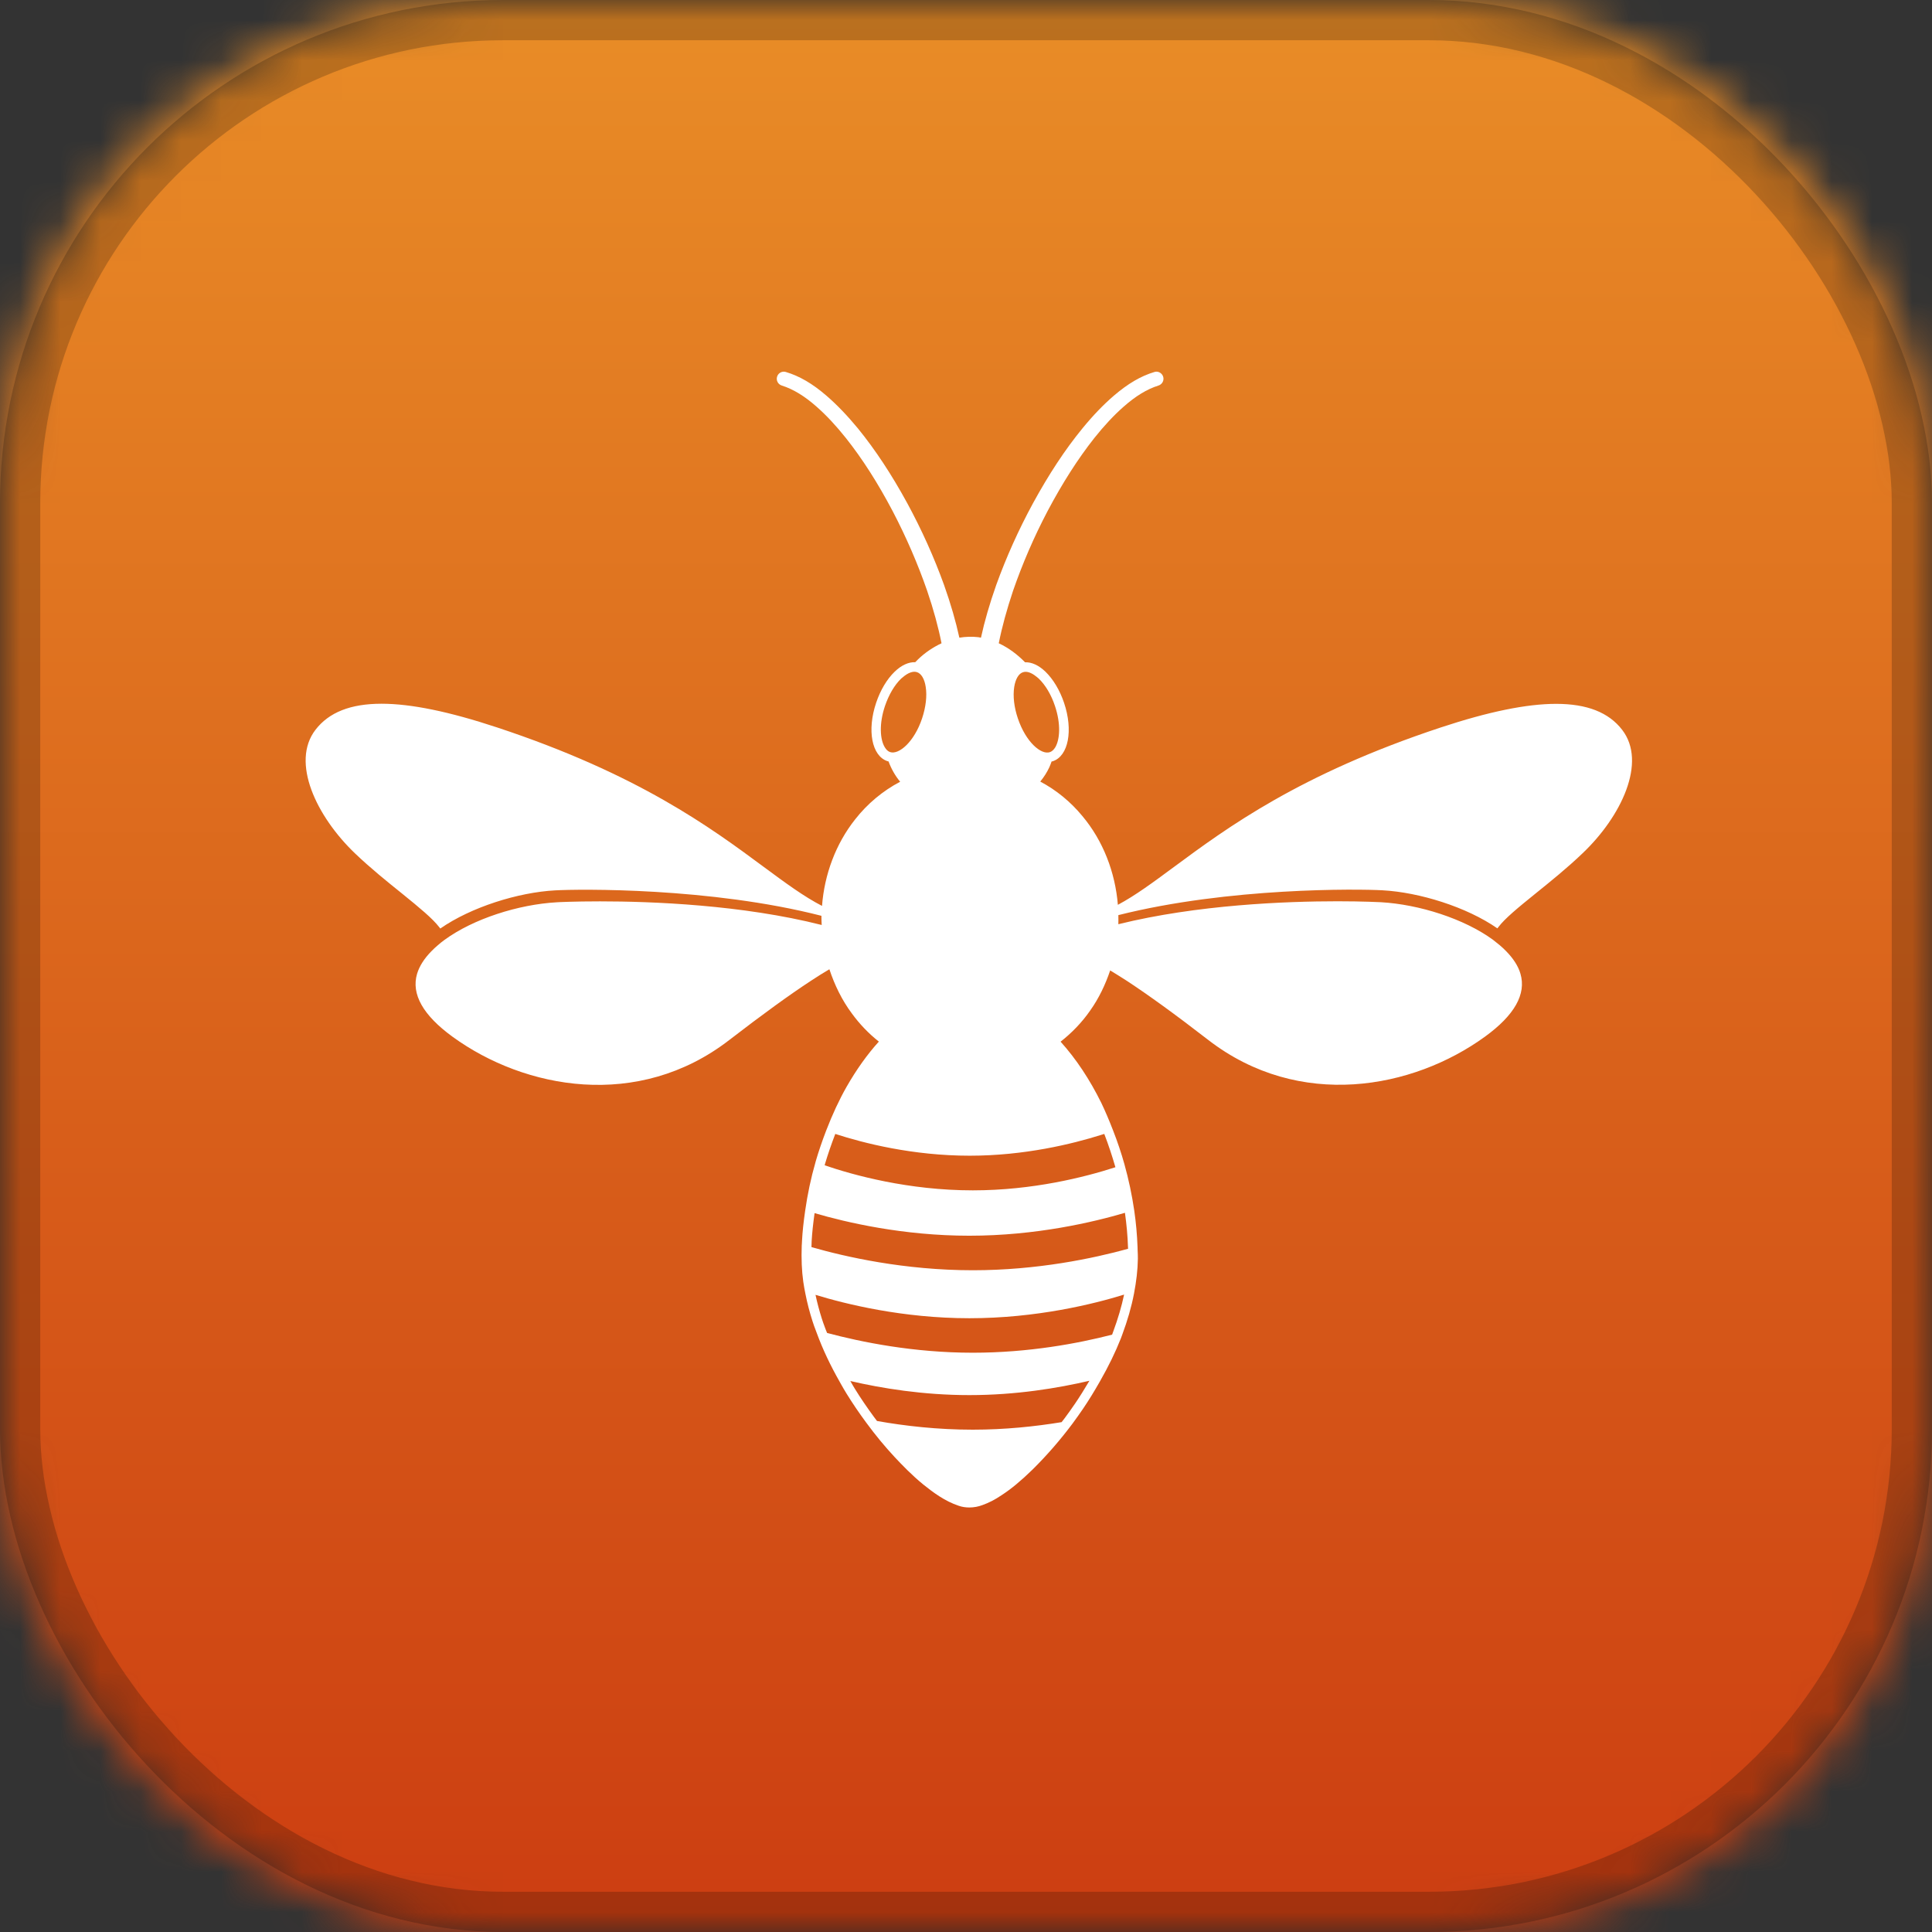 <?xml version="1.0" encoding="UTF-8"?>
<svg width="48px" height="48px" viewBox="0 0 48 48" version="1.1" xmlns="http://www.w3.org/2000/svg" xmlns:xlink="http://www.w3.org/1999/xlink">
    <rect x="0" y="0" width="48" height="48" fill="#333333" stroke="none"/>
    <title>48 x 48 / dark outline</title>
    <defs>
        <rect id="path-1" x="0" y="0" width="48" height="48" rx="12"></rect>
        <linearGradient x1="50%" y1="0%" x2="50%" y2="100%" id="linearGradient-3">
            <stop stop-color="#E98D27" offset="0%"></stop>
            <stop stop-color="#CC3D11" offset="100%"></stop>
        </linearGradient>
        <rect id="path-4" x="0" y="0" width="48" height="48" rx="12"></rect>
    </defs>
    <g id="48-x-48-/-dark-outline" stroke="none" stroke-width="1" fill="none" fill-rule="evenodd">
        <g id="Icon-Artboard">
            <mask id="mask-2" fill="white">
                <use xlink:href="#path-1"></use>
            </mask>
            <g id="Mask"></g>
            <g id="Group" mask="url(#mask-2)">
                <g id="Icon-Artboard">
                    <g id="BG-style-(-Change-background-colour-)" fill="url(#linearGradient-3)">
                        <rect id="BG" x="0" y="0" width="48" height="48"></rect>
                    </g>
                    <g id="bee-icon" transform="translate(7.594, 9.234)" fill="#FFFFFF" fill-rule="nonzero">
                        <path d="M32.707,8.897 C32.375,8.467 31.838,8.253 31.068,8.253 C30.334,8.253 29.385,8.448 28.2,8.84 C24.69,10.001 22.89,11.332 21.576,12.303 C21.049,12.692 20.613,13.015 20.179,13.246 C20.114,12.442 19.814,11.655 19.295,11.038 C19.006,10.687 18.647,10.393 18.251,10.184 C18.341,10.074 18.418,9.955 18.477,9.827 C18.498,9.781 18.515,9.734 18.532,9.686 C18.542,9.684 18.555,9.682 18.565,9.678 C18.951,9.548 19.073,8.91 18.842,8.227 C18.737,7.915 18.572,7.64 18.381,7.455 C18.213,7.293 18.037,7.214 17.873,7.22 C17.684,7.027 17.464,6.861 17.22,6.748 C17.3,6.345 17.418,5.914 17.575,5.444 C17.806,4.777 18.093,4.11 18.433,3.463 C18.807,2.758 19.186,2.166 19.593,1.65 C19.841,1.339 20.078,1.085 20.319,0.873 C20.619,0.607 20.903,0.434 21.184,0.346 C21.28,0.317 21.333,0.218 21.305,0.126 C21.282,0.052 21.213,0 21.138,0 C21.121,0 21.104,0.002 21.087,0.008 C20.749,0.109 20.431,0.296 20.08,0.596 C19.82,0.819 19.564,1.085 19.298,1.41 C18.865,1.939 18.465,2.548 18.07,3.27 C17.711,3.931 17.405,4.613 17.157,5.3 C16.99,5.774 16.866,6.204 16.778,6.609 C16.757,6.605 16.736,6.601 16.715,6.597 C16.557,6.578 16.398,6.584 16.241,6.609 C16.152,6.204 16.029,5.774 15.861,5.3 C15.613,4.613 15.307,3.931 14.948,3.27 C14.554,2.548 14.151,1.939 13.721,1.41 C13.454,1.087 13.198,0.821 12.938,0.596 C12.59,0.296 12.269,0.109 11.931,0.008 C11.914,0.004 11.897,0 11.881,0 L11.881,0 C11.803,0 11.736,0.05 11.713,0.124 C11.683,0.216 11.736,0.315 11.828,0.344 C12.113,0.434 12.397,0.607 12.697,0.873 C12.938,1.085 13.175,1.339 13.423,1.65 C13.832,2.166 14.212,2.76 14.583,3.463 C14.921,4.11 15.21,4.777 15.441,5.444 C15.601,5.914 15.718,6.345 15.798,6.748 C15.584,6.848 15.385,6.983 15.215,7.147 C15.191,7.17 15.168,7.195 15.145,7.218 C14.98,7.212 14.803,7.291 14.635,7.453 C14.442,7.638 14.279,7.913 14.174,8.225 C13.943,8.91 14.065,9.545 14.451,9.676 C14.461,9.68 14.472,9.682 14.482,9.684 C14.549,9.867 14.646,10.039 14.77,10.188 C14.34,10.414 13.954,10.736 13.651,11.124 C13.169,11.732 12.888,12.494 12.829,13.273 C12.378,13.04 11.925,12.706 11.377,12.301 C10.064,11.329 8.266,9.999 4.753,8.838 C3.568,8.446 2.621,8.25 1.885,8.25 C1.115,8.25 0.578,8.465 0.246,8.895 C-0.377,9.701 0.267,11.05 1.226,11.968 C1.608,12.333 2.021,12.666 2.387,12.96 C2.844,13.33 3.152,13.586 3.316,13.798 C3.331,13.817 3.331,13.814 3.345,13.835 C4.111,13.302 5.28,12.937 6.195,12.887 C6.793,12.853 10.053,12.811 12.814,13.519 C12.814,13.519 12.814,13.521 12.814,13.521 C12.814,13.596 12.816,13.672 12.821,13.747 C10.844,13.246 8.603,13.16 7.313,13.16 C6.663,13.16 6.253,13.181 6.239,13.183 C5.28,13.237 4.162,13.596 3.45,14.117 C3.392,14.159 3.337,14.203 3.285,14.249 C3.226,14.299 3.171,14.35 3.121,14.402 C2.951,14.576 2.827,14.763 2.768,14.96 C2.619,15.464 2.917,15.991 3.65,16.524 C5.439,17.825 8.261,18.354 10.523,16.606 C11.346,15.972 12.019,15.483 12.554,15.133 C12.72,15.023 12.873,14.929 13.012,14.847 C13.142,15.24 13.324,15.615 13.57,15.945 C13.761,16.207 13.987,16.444 14.241,16.644 C13.954,16.961 13.687,17.334 13.437,17.771 C13.253,18.096 13.087,18.453 12.93,18.86 C12.827,19.129 12.743,19.376 12.672,19.62 L12.665,19.647 C12.554,20.031 12.468,20.438 12.409,20.854 C12.369,21.131 12.344,21.366 12.332,21.589 C12.33,21.616 12.33,21.643 12.328,21.67 L12.325,21.71 C12.313,22.044 12.325,22.338 12.363,22.609 C12.378,22.714 12.397,22.816 12.418,22.919 C12.462,23.142 12.521,23.368 12.594,23.595 C12.617,23.671 12.646,23.746 12.674,23.82 L12.699,23.887 C12.846,24.288 13.039,24.695 13.27,25.1 L13.291,25.138 C13.339,25.224 13.389,25.31 13.442,25.396 C13.586,25.629 13.748,25.868 13.926,26.109 C14.159,26.426 14.39,26.705 14.631,26.964 C14.816,27.161 15.063,27.419 15.347,27.65 C15.59,27.845 15.878,28.061 16.226,28.177 C16.308,28.206 16.398,28.219 16.49,28.219 C16.601,28.219 16.715,28.198 16.818,28.158 C16.971,28.103 17.12,28.028 17.285,27.917 C17.531,27.757 17.768,27.56 18.058,27.278 C18.414,26.926 18.748,26.542 19.052,26.135 C19.142,26.013 19.23,25.889 19.316,25.763 C19.457,25.555 19.593,25.333 19.734,25.085 C19.948,24.71 20.118,24.361 20.254,24.017 L20.288,23.925 C20.418,23.576 20.517,23.234 20.58,22.905 C20.638,22.602 20.672,22.319 20.676,22.038 C20.676,21.966 20.674,21.897 20.67,21.828 L20.668,21.75 C20.657,21.448 20.63,21.142 20.586,20.841 C20.529,20.453 20.447,20.067 20.342,19.691 C20.265,19.416 20.17,19.133 20.061,18.854 C19.961,18.596 19.866,18.373 19.77,18.172 C19.48,17.584 19.14,17.072 18.756,16.646 C19.035,16.428 19.287,16.167 19.491,15.873 C19.707,15.569 19.868,15.231 19.988,14.876 C20.114,14.952 20.248,15.036 20.395,15.13 C20.93,15.481 21.605,15.968 22.426,16.604 C24.69,18.352 27.51,17.821 29.299,16.522 C30.034,15.989 30.33,15.464 30.181,14.958 C30.124,14.761 29.998,14.574 29.828,14.4 C29.778,14.348 29.723,14.297 29.664,14.247 C29.612,14.203 29.557,14.159 29.499,14.115 C28.787,13.594 27.667,13.235 26.71,13.181 C26.696,13.181 26.286,13.158 25.636,13.158 C24.358,13.158 22.153,13.242 20.191,13.728 C20.193,13.653 20.193,13.577 20.191,13.502 C22.94,12.809 26.161,12.851 26.754,12.885 C27.669,12.935 28.842,13.298 29.608,13.831 C29.618,13.817 29.627,13.806 29.635,13.796 C29.797,13.584 30.107,13.328 30.565,12.958 C30.93,12.664 31.343,12.331 31.725,11.965 C32.686,11.052 33.33,9.703 32.707,8.897 Z M17.604,7.833 C17.636,7.636 17.713,7.503 17.82,7.468 C17.841,7.461 17.865,7.457 17.888,7.457 C17.974,7.457 18.076,7.508 18.179,7.596 C18.192,7.606 18.204,7.615 18.215,7.627 C18.381,7.787 18.523,8.026 18.616,8.305 C18.767,8.752 18.739,9.142 18.622,9.336 C18.586,9.394 18.54,9.436 18.49,9.453 C18.272,9.527 17.892,9.201 17.695,8.616 C17.6,8.337 17.569,8.06 17.604,7.833 Z M14.52,9.451 C14.468,9.434 14.424,9.392 14.388,9.331 C14.27,9.138 14.243,8.748 14.394,8.303 C14.489,8.026 14.629,7.785 14.795,7.625 C14.808,7.615 14.818,7.606 14.831,7.596 C14.961,7.482 15.091,7.432 15.189,7.466 C15.296,7.501 15.376,7.636 15.405,7.831 C15.441,8.057 15.408,8.334 15.315,8.614 C15.12,9.199 14.738,9.524 14.52,9.451 Z M20.355,20.898 C20.395,21.183 20.422,21.473 20.431,21.761 L20.433,21.792 C19.572,22.029 18.179,22.325 16.576,22.325 C14.875,22.325 13.408,21.992 12.567,21.75 C12.567,21.74 12.567,21.731 12.567,21.723 L12.569,21.681 C12.569,21.656 12.571,21.631 12.571,21.605 C12.583,21.393 12.607,21.171 12.644,20.906 C13.427,21.135 14.841,21.467 16.488,21.467 C18.152,21.467 19.579,21.127 20.355,20.898 Z M19.119,25.633 C19.035,25.757 18.949,25.876 18.861,25.996 C18.836,26.03 18.809,26.063 18.781,26.099 C18.127,26.206 17.378,26.286 16.574,26.286 C15.699,26.286 14.887,26.193 14.195,26.07 C14.17,26.036 14.144,26.004 14.119,25.969 C13.945,25.732 13.786,25.499 13.645,25.27 C13.605,25.207 13.57,25.142 13.532,25.077 C14.308,25.257 15.34,25.427 16.49,25.427 C17.653,25.427 18.691,25.253 19.472,25.071 C19.352,25.274 19.237,25.459 19.119,25.633 Z M20.065,23.845 L20.036,23.925 C19.191,24.143 17.963,24.374 16.576,24.374 C15.099,24.374 13.803,24.109 12.955,23.883 C12.944,23.857 12.934,23.83 12.923,23.805 L12.898,23.738 C12.871,23.666 12.846,23.597 12.823,23.524 C12.76,23.326 12.709,23.131 12.667,22.936 C13.416,23.165 14.833,23.517 16.49,23.517 C18.162,23.517 19.589,23.161 20.334,22.93 C20.271,23.226 20.181,23.532 20.065,23.845 Z M20.116,19.758 C20.116,19.76 20.118,19.763 20.118,19.765 C20.112,19.767 20.107,19.769 20.101,19.771 C19.354,20.012 18.066,20.34 16.576,20.34 C14.975,20.34 13.609,19.962 12.896,19.718 C12.896,19.716 12.896,19.716 12.896,19.714 L12.902,19.687 C12.972,19.45 13.056,19.206 13.156,18.944 C13.156,18.942 13.158,18.94 13.158,18.938 C13.861,19.167 15.082,19.479 16.499,19.479 C17.862,19.479 19.048,19.187 19.761,18.963 C19.789,18.955 19.816,18.946 19.841,18.938 C19.841,18.94 19.841,18.94 19.843,18.942 C19.948,19.215 20.038,19.49 20.116,19.758 Z" id="Shape"></path>
                    </g>
                </g>
            </g>
            <mask id="mask-5" fill="white">
                <use xlink:href="#path-4"></use>
            </mask>
            <rect stroke-opacity="0.2" stroke="#000000" x="0.5" y="0.5" width="47" height="47" rx="12"></rect>
        </g>
    </g>
</svg>